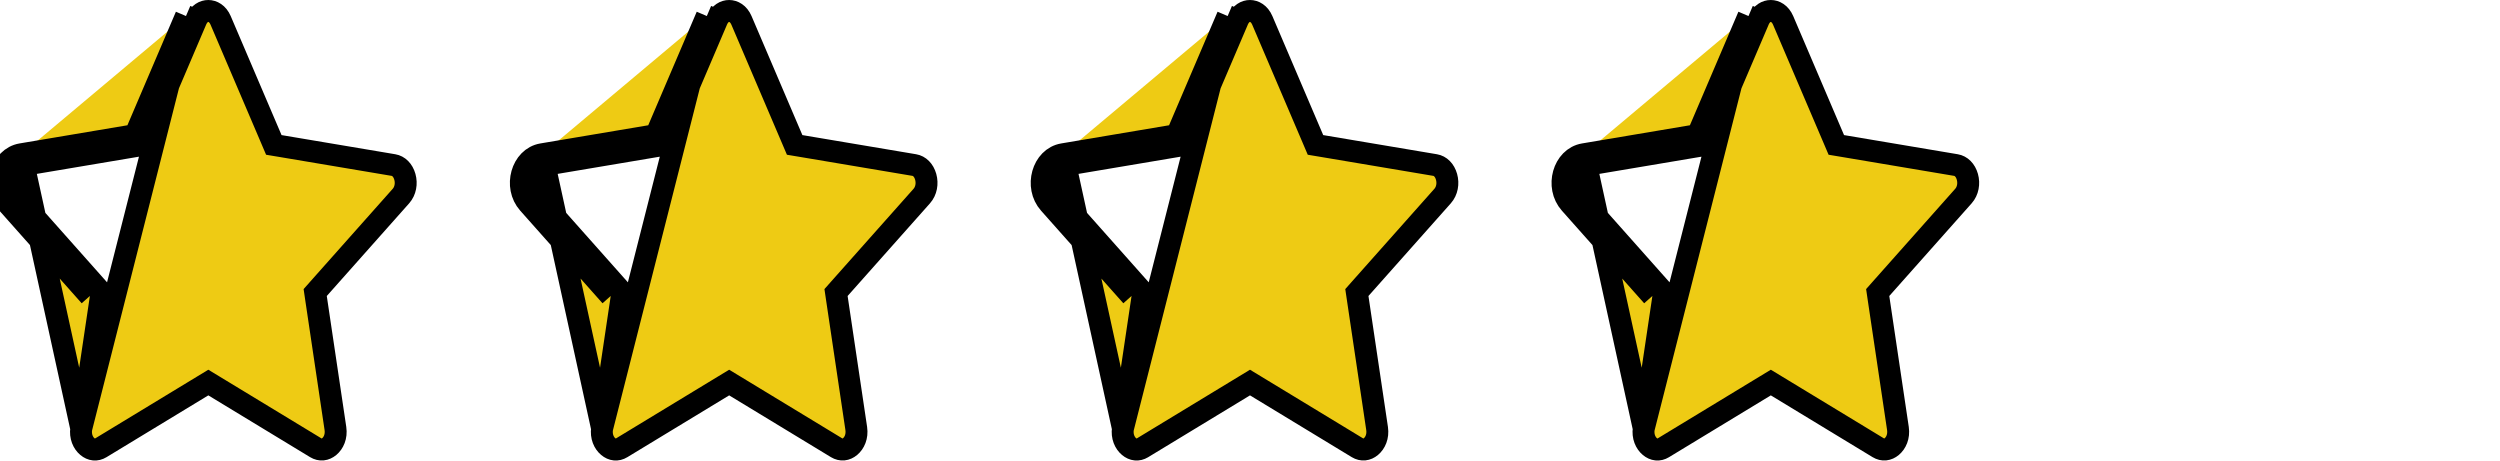 <svg width="114" height="21" viewBox="0 0 114 21" fill="none" xmlns="http://www.w3.org/2000/svg">
<path d="M0.973 7.034L6.162 6.16L8.481 0.731M0.973 7.034L3.705 19.537L4.593 13.571L4.627 13.34L4.472 13.165L0.718 8.941L0.718 8.941C0.511 8.708 0.452 8.37 0.538 8.063C0.625 7.754 0.828 7.565 1.056 7.527L1.056 7.527L6.245 6.653L6.514 6.608L6.622 6.357L8.94 0.927M0.973 7.034C0.043 7.19 -0.33 8.514 0.345 9.273M0.973 7.034L0.345 9.273M8.481 0.731L8.94 0.927M8.481 0.731L8.941 0.927L8.94 0.927M8.481 0.731L3.705 19.538C3.65 19.908 3.793 20.205 3.985 20.364C4.171 20.519 4.39 20.547 4.597 20.42L4.599 20.419L9.241 17.601L9.5 17.444L9.759 17.601L14.401 20.419L14.401 20.419C14.609 20.545 14.829 20.517 15.015 20.363C15.207 20.203 15.35 19.908 15.295 19.537L14.407 13.571L14.373 13.34L14.528 13.165L18.282 8.941L18.282 8.941C18.489 8.708 18.548 8.37 18.462 8.063C18.375 7.754 18.172 7.565 17.944 7.527L17.944 7.527L12.755 6.653L12.486 6.608L12.379 6.357L10.06 0.928C10.06 0.928 10.06 0.928 10.06 0.928C9.925 0.615 9.693 0.501 9.499 0.5C9.308 0.499 9.076 0.609 8.94 0.927M0.345 9.273L4.098 13.497L0.345 9.273Z" fill="#EECB14" stroke="black"/>
<path d="M72.223 7.034L77.412 6.16L79.731 0.731M72.223 7.034L74.955 19.537L75.843 13.571L75.877 13.34L75.722 13.165L71.968 8.941L71.968 8.941C71.761 8.708 71.702 8.37 71.788 8.063C71.875 7.754 72.078 7.565 72.306 7.527L72.306 7.527L77.495 6.653L77.764 6.608L77.871 6.357L80.191 0.927M72.223 7.034C71.293 7.19 70.92 8.514 71.594 9.273M72.223 7.034L71.594 9.273M79.731 0.731L80.191 0.927M79.731 0.731L80.191 0.927L80.191 0.927M79.731 0.731L74.955 19.538C74.9 19.908 75.043 20.205 75.235 20.364C75.421 20.519 75.64 20.547 75.847 20.42L75.849 20.419L80.491 17.601L80.75 17.444L81.009 17.601L85.651 20.419L85.651 20.419C85.859 20.545 86.079 20.517 86.265 20.363C86.457 20.203 86.6 19.908 86.545 19.537L85.657 13.571L85.623 13.34L85.778 13.165L89.532 8.941L89.532 8.941C89.739 8.708 89.798 8.37 89.712 8.063C89.625 7.754 89.422 7.565 89.194 7.527L89.194 7.527L84.005 6.653L83.736 6.608L83.629 6.357L81.31 0.928C81.31 0.928 81.31 0.928 81.31 0.928C81.175 0.615 80.942 0.501 80.749 0.5C80.558 0.499 80.326 0.609 80.191 0.927M71.594 9.273L75.348 13.497L71.594 9.273Z" fill="#EECB14" stroke="black"/>
<path d="M48.473 7.034L53.662 6.16L55.981 0.731M48.473 7.034L51.205 19.537L52.093 13.571L52.127 13.34L51.972 13.165L48.218 8.941L48.218 8.941C48.011 8.708 47.952 8.37 48.038 8.063C48.125 7.754 48.328 7.565 48.556 7.527L48.556 7.527L53.745 6.653L54.014 6.608L54.121 6.357L56.441 0.927M48.473 7.034C47.543 7.19 47.17 8.514 47.844 9.273M48.473 7.034L47.844 9.273M55.981 0.731L56.441 0.927M55.981 0.731L56.441 0.927L56.441 0.927M55.981 0.731L51.205 19.538C51.15 19.908 51.293 20.205 51.485 20.364C51.671 20.519 51.89 20.547 52.097 20.42L52.099 20.419L56.741 17.601L57 17.444L57.259 17.601L61.901 20.419L61.901 20.419C62.109 20.545 62.33 20.517 62.515 20.363C62.707 20.203 62.85 19.908 62.795 19.537L61.907 13.571L61.873 13.34L62.028 13.165L65.782 8.941L65.782 8.941C65.989 8.708 66.048 8.37 65.962 8.063C65.875 7.754 65.672 7.565 65.444 7.527L65.444 7.527L60.255 6.653L59.986 6.608L59.879 6.357L57.56 0.928C57.56 0.928 57.56 0.928 57.56 0.928C57.425 0.615 57.193 0.501 56.999 0.5C56.808 0.499 56.576 0.609 56.441 0.927M47.844 9.273L51.598 13.497L47.844 9.273Z" fill="#EECB14" stroke="black"/>
<path d="M24.723 7.034L29.912 6.16L32.231 0.731M24.723 7.034L27.455 19.537L28.343 13.571L28.377 13.34L28.222 13.165L24.468 8.941L24.468 8.941C24.261 8.708 24.202 8.37 24.288 8.063C24.375 7.754 24.578 7.565 24.806 7.527L24.806 7.527L29.995 6.653L30.264 6.608L30.372 6.357L32.691 0.927M24.723 7.034C23.793 7.19 23.42 8.514 24.095 9.273M24.723 7.034L24.095 9.273M32.231 0.731L32.691 0.927M32.231 0.731L32.691 0.927L32.691 0.927M32.231 0.731L27.455 19.538C27.4 19.908 27.543 20.205 27.735 20.364C27.921 20.519 28.14 20.547 28.347 20.42L28.349 20.419L32.991 17.601L33.25 17.444L33.509 17.601L38.151 20.419L38.151 20.419C38.359 20.545 38.58 20.517 38.765 20.363C38.957 20.203 39.1 19.908 39.045 19.537L38.157 13.571L38.123 13.34L38.278 13.165L42.032 8.941L42.032 8.941C42.239 8.708 42.298 8.37 42.212 8.063C42.125 7.754 41.922 7.565 41.694 7.527L41.694 7.527L36.505 6.653L36.236 6.608L36.129 6.357L33.81 0.928C33.81 0.928 33.81 0.928 33.81 0.928C33.675 0.615 33.443 0.501 33.249 0.5C33.058 0.499 32.826 0.609 32.691 0.927M24.095 9.273L27.848 13.497L24.095 9.273Z" fill="#EECB14" stroke="black"/>
</svg>

